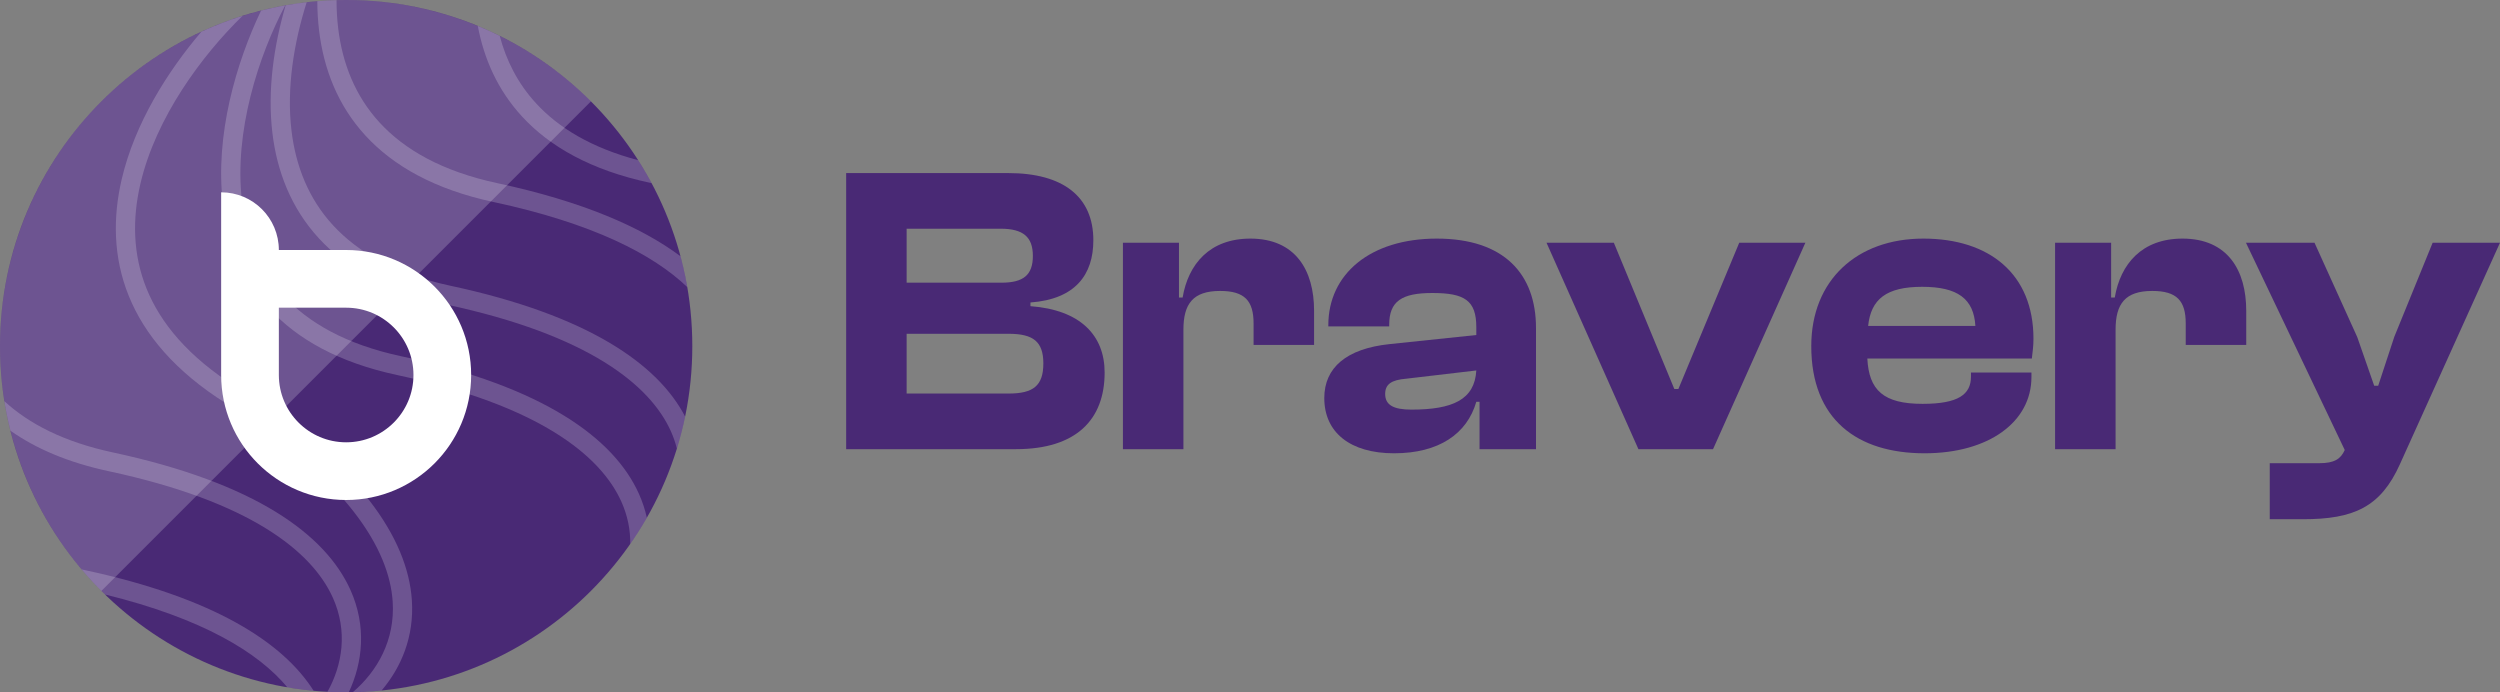 <svg width="130" height="36" viewBox="0 0 130 36" fill="none" xmlns="http://www.w3.org/2000/svg">
<rect x="0" y="0" width="130" height="36" fill="#808080" stroke="none"/>
<path d="M52.828 23.357H44V9H52.43C55.302 9 56.854 10.243 56.854 12.493C56.854 14.271 55.931 15.557 53.583 15.729V15.921C56.183 16.114 57.441 17.443 57.441 19.371C57.441 21.814 55.973 23.357 52.828 23.357ZM47.145 11.893V14.7H52.073C53.227 14.7 53.709 14.293 53.709 13.307C53.709 12.321 53.206 11.893 52.031 11.893H47.145ZM47.145 17.357V20.464H52.451C53.73 20.464 54.254 20.057 54.254 18.9C54.254 17.764 53.73 17.357 52.451 17.357H47.145Z" fill="#492975"/>
<path d="M61.538 23.357H58.392V12.621H61.307V15.471H61.496C61.789 13.736 62.901 12.407 65.019 12.407C67.367 12.407 68.332 14.057 68.332 16.157V17.936H65.186V16.821C65.186 15.643 64.725 15.129 63.446 15.129C62.041 15.129 61.538 15.793 61.538 17.143V23.357Z" fill="#492975"/>
<path d="M72.49 23.571C70.226 23.571 68.863 22.5 68.863 20.7C68.863 19.114 70.016 18.129 72.26 17.893L76.768 17.421V17.014C76.768 15.621 76.16 15.236 74.483 15.236C72.889 15.236 72.239 15.664 72.239 16.886V16.971H69.073V16.907C69.073 14.25 71.253 12.407 74.713 12.407C78.215 12.407 79.872 14.25 79.872 17.057V23.357H76.936V20.893H76.768C76.286 22.564 74.818 23.571 72.49 23.571ZM72.029 20.486C72.029 21.064 72.469 21.3 73.392 21.3C75.531 21.3 76.684 20.786 76.768 19.264L73.12 19.693C72.365 19.757 72.029 19.971 72.029 20.486Z" fill="#492975"/>
<path d="M89.078 23.357H85.198L80.418 12.621H83.919L87.065 20.229H87.275L90.441 12.621H93.88L89.078 23.357Z" fill="#492975"/>
<path d="M100.078 23.571C96.576 23.571 94.186 21.814 94.186 18C94.186 14.571 96.555 12.407 100.015 12.407C103.454 12.407 105.74 14.25 105.74 17.614C105.74 18 105.698 18.279 105.656 18.643H97.101C97.185 20.293 97.939 21 99.974 21C101.84 21 102.49 20.507 102.49 19.586V19.371H105.635V19.607C105.635 21.943 103.412 23.571 100.078 23.571ZM99.953 14.914C98.086 14.914 97.289 15.557 97.143 16.95H102.72C102.637 15.536 101.798 14.914 99.953 14.914Z" fill="#492975"/>
<path d="M110.01 23.357H106.864V12.621H109.779V15.471H109.968C110.261 13.736 111.373 12.407 113.49 12.407C115.839 12.407 116.804 14.057 116.804 16.157V17.936H113.658V16.821C113.658 15.643 113.197 15.129 111.918 15.129C110.513 15.129 110.01 15.793 110.01 17.143V23.357Z" fill="#492975"/>
<path d="M119.746 27H118.027V24.086H120.606C121.382 24.086 121.717 23.871 121.927 23.4L116.789 12.621H120.354L122.577 17.529L123.458 20.057H123.667L124.506 17.507L126.498 12.621H130L124.8 24.129C123.793 26.379 122.388 27 119.746 27Z" fill="#492975"/>
<circle cx="18" cy="18" r="18" fill="#492975"/>
<path opacity="0.2" d="M5.272 30.728C1.896 27.352 1.51746e-07 22.774 0 18C-1.51746e-07 13.226 1.896 8.648 5.272 5.272C8.648 1.896 13.226 5.12165e-07 18 0C22.774 -5.12165e-07 27.352 1.896 30.728 5.272L5.272 30.728Z" fill="white"/>
<g opacity="0.2">
<path d="M13.577 0.548C13.99 0.443 14.408 0.353 14.832 0.278C13.458 2.871 12.148 6.86 12.586 10.476C12.805 12.281 13.457 13.979 14.742 15.376C16.026 16.773 17.977 17.906 20.855 18.523C28.299 20.118 31.933 22.81 33.221 25.672C33.409 26.091 33.546 26.509 33.636 26.923C33.369 27.391 33.081 27.846 32.773 28.287C32.783 27.568 32.643 26.824 32.309 26.082C31.22 23.663 27.989 21.074 20.646 19.501C17.61 18.85 15.459 17.633 14.006 16.053C12.553 14.473 11.832 12.566 11.593 10.596C11.162 7.041 12.292 3.231 13.577 0.548Z" fill="white"/>
<path d="M10.478 1.642C11.169 1.324 11.883 1.048 12.618 0.818C10.501 2.876 8.105 6.108 7.302 9.552C6.878 11.37 6.901 13.23 7.623 15.014C8.346 16.797 9.785 18.551 12.276 20.122C18.725 24.191 21.202 28.02 21.417 31.207C21.544 33.105 20.866 34.702 19.841 35.907C19.347 35.957 18.847 35.987 18.342 35.997C19.619 34.912 20.554 33.279 20.419 31.274C20.237 28.568 18.097 24.977 11.742 20.968C9.112 19.308 7.512 17.404 6.697 15.39C5.881 13.376 5.868 11.299 6.328 9.325C7.004 6.423 8.712 3.709 10.478 1.642Z" fill="white"/>
<path d="M14.943 35.742C13.442 33.934 10.547 32.163 5.459 30.912C5.033 30.498 4.627 30.063 4.243 29.609C4.301 29.622 4.359 29.634 4.417 29.647C11.098 31.078 14.71 33.394 16.311 35.922C15.85 35.879 15.393 35.819 14.943 35.742Z" fill="white"/>
<path d="M17.028 35.974C17.35 35.991 17.674 36 18 36C18.046 36 18.091 36 18.137 35.999C18.861 34.452 19.074 32.568 18.221 30.672C16.933 27.81 13.299 25.118 5.855 23.523C3.317 22.979 1.501 22.034 0.226 20.86C0.309 21.38 0.414 21.892 0.541 22.395C1.858 23.325 3.539 24.049 5.646 24.501C12.989 26.074 16.22 28.663 17.309 31.082C18.092 32.822 17.809 34.576 17.028 35.974Z" fill="white"/>
<path d="M33.883 9.522C33.849 9.515 33.815 9.508 33.782 9.501C30.745 8.85 28.594 7.633 27.142 6.053C25.874 4.674 25.164 3.048 24.845 1.347C25.232 1.506 25.612 1.679 25.985 1.864C26.324 3.147 26.928 4.344 27.878 5.376C29.038 6.638 30.743 7.685 33.185 8.33C33.432 8.718 33.665 9.115 33.883 9.522Z" fill="white"/>
<path d="M35.388 13.327C35.529 13.853 35.646 14.388 35.739 14.931C33.961 13.226 30.826 11.611 25.646 10.501C22.61 9.85 20.459 8.633 19.006 7.053C17.553 5.473 16.832 3.566 16.593 1.596C16.532 1.088 16.502 0.576 16.5 0.062C16.831 0.034 17.164 0.016 17.5 0.007C17.5 0.5 17.527 0.991 17.586 1.476C17.805 3.281 18.457 4.979 19.742 6.376C21.026 7.773 22.977 8.906 25.855 9.523C30.272 10.469 33.348 11.802 35.388 13.327Z" fill="white"/>
<path d="M15.948 0.116C15.58 0.158 15.215 0.21 14.854 0.274C14.242 2.366 13.896 4.7 14.167 6.933C14.406 8.903 15.127 10.81 16.579 12.39C18.032 13.97 20.183 15.187 23.22 15.838C30.562 17.411 33.794 20 34.883 22.419C35.019 22.723 35.123 23.027 35.198 23.329C35.367 22.785 35.51 22.229 35.627 21.663C34.207 18.932 30.573 16.391 23.429 14.86C20.55 14.243 18.6 13.11 17.316 11.713C16.031 10.316 15.379 8.618 15.16 6.813C14.89 4.584 15.284 2.214 15.948 0.116Z" fill="white"/>
</g>
<path fill-rule="evenodd" clip-rule="evenodd" d="M14.5 13C14.5 11.343 13.157 10 11.5 10V19.5C11.5 23.09 14.41 26 18 26C21.59 26 24.5 23.09 24.5 19.5C24.5 15.91 21.59 13 18 13H14.5ZM14.5 16H18C19.933 16 21.5 17.567 21.5 19.5C21.5 21.433 19.933 23 18 23C16.067 23 14.5 21.433 14.5 19.5V16Z" fill="white"/>
</svg>
